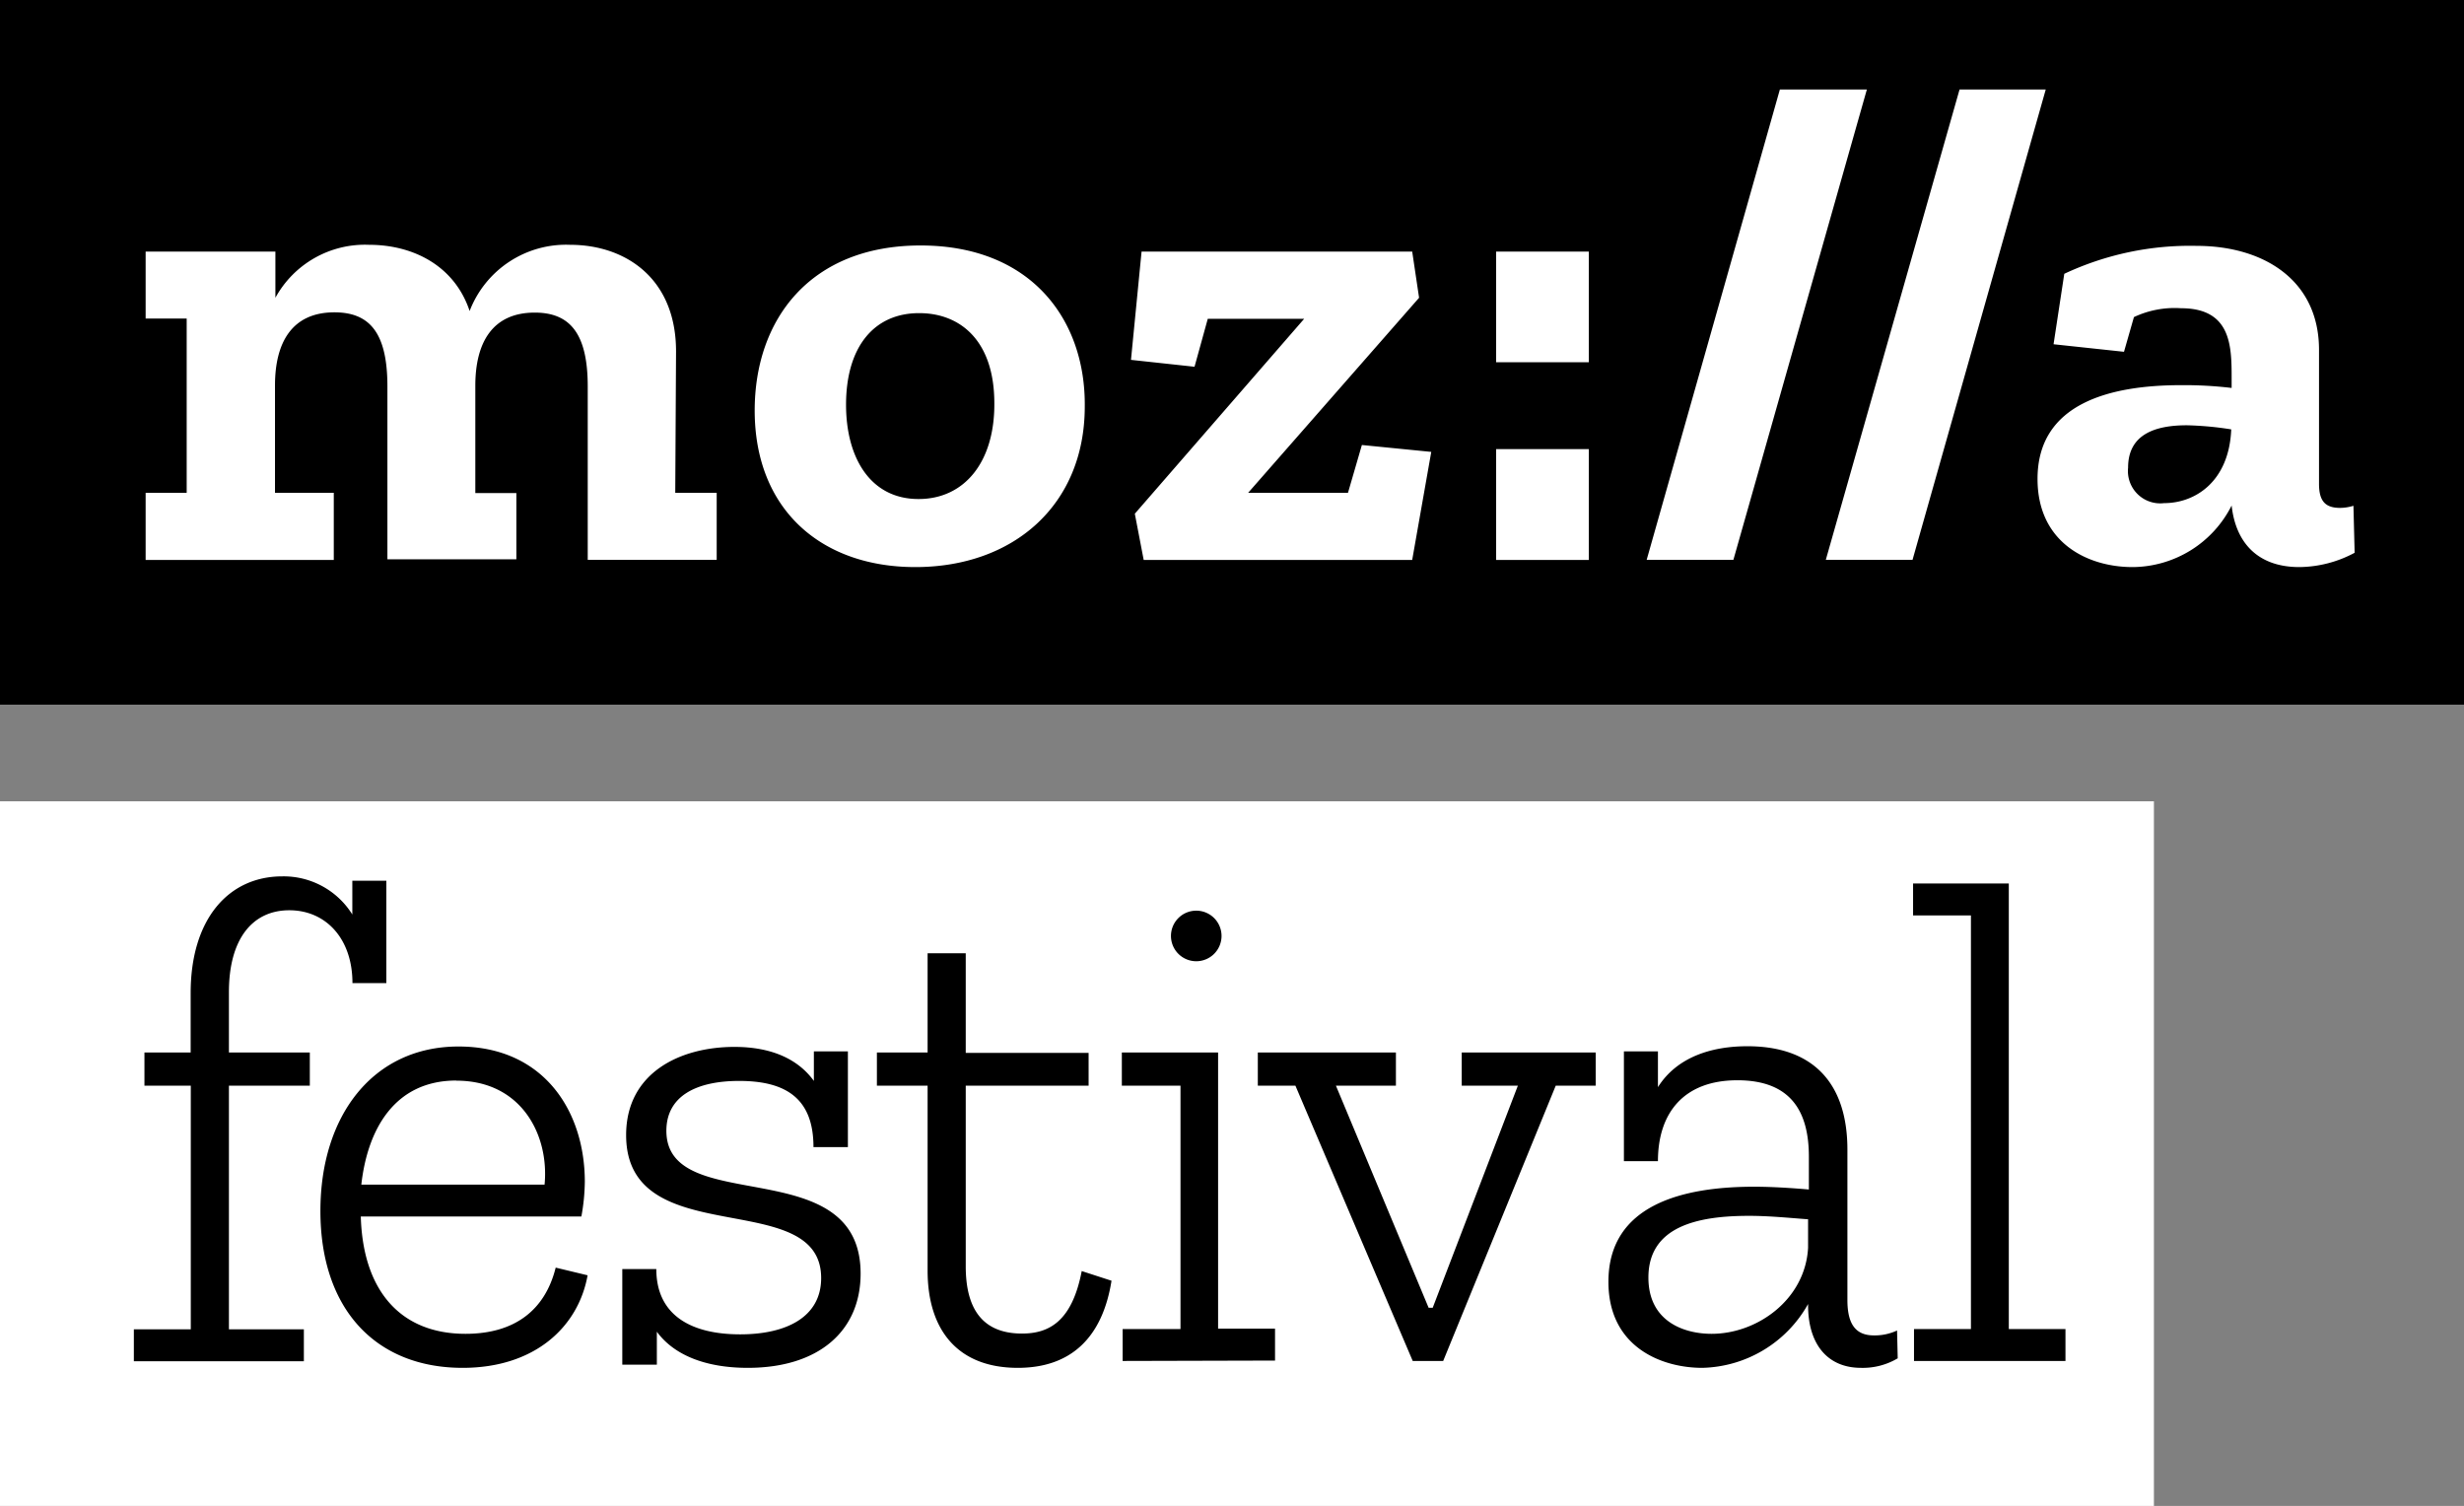 <svg xmlns="http://www.w3.org/2000/svg" viewBox="0 0 186.1 113.74"><rect x="0" y="0" width="186.1" height="113.74" fill="#808080" stroke="none"/><g data-name="Layer 4"><path d="M0 0h186.1v53.22H0z"/><path fill="#fff" d="M177.75 38.2a3.49 3.49 0 0 1-1 .16c-1.08 0-1.6-.46-1.6-1.81V26.43c0-5.32-4.24-7.86-9.24-7.86a22.36 22.36 0 0 0-10 2.11L155.1 26l5.32.57.75-2.62a7.22 7.22 0 0 1 3.56-.67c3.77 0 3.82 2.84 3.82 5.24v.78a30.45 30.45 0 0 0-3.82-.21c-5.32 0-10.84 1.35-10.84 7.08 0 4.85 3.82 6.66 7.17 6.66a8.43 8.43 0 0 0 7.49-4.65c.31 2.84 2 4.65 5.11 4.65a9 9 0 0 0 4.18-1.08zm-14.3-.2a2.44 2.44 0 0 1-2.72-2.68c0-2.53 2.06-3.2 4.44-3.2a24.56 24.56 0 0 1 3.35.31c-.16 3.91-2.69 5.57-5.07 5.57zm-8.94-31.24l-10.06 35.52h-6.55L148 6.76zm-13.51 0l-10.08 35.52h-6.55l10.06-35.52zM113 19h7v8.36h-7zm0 14.92h7v8.37h-7zm-10.14-.31l5.24.52-1.44 8.16H86.38l-.67-3.49L98.5 24.08h-7.28l-1 3.62-4.8-.52.8-8.18h20.44l.52 3.49-12.91 14.73h7.54zM69.53 18.54C61.17 18.54 57 24.16 57 31c0 7.46 5 11.83 12.13 11.83 7.43 0 12.8-4.7 12.8-12.13.07-6.54-4.04-12.16-12.4-12.16zm-.16 19.15c-3.62 0-5.47-3.1-5.47-7.12 0-4.37 2.11-6.92 5.52-6.92 3.14 0 5.68 2.11 5.68 6.81.03 4.44-2.26 7.23-5.72 7.23zM51 37.22h3.13v5.06h-9.74v-13.1c0-4-1.35-5.57-4-5.57-3.2 0-4.49 2.27-4.49 5.52v8.11H39v5h-9.74V29.18c0-4-1.31-5.59-4-5.59-3.2 0-4.49 2.27-4.49 5.52v8.11h4.44v5.07H11v-5.07h3.1V24.06H11V19h9.8v3.49a7.71 7.71 0 0 1 7.08-4c3.35 0 6.46 1.6 7.59 5a7.8 7.8 0 0 1 7.59-5c4.18 0 8 2.53 8 8.05zM0 60.52h162.68v53.22H0z"/><path d="M26.62 74.25c0-3.35-2-5.5-4.77-5.5s-4.56 2.15-4.56 6.18v4.56h6.11V82h-6.11v18.4h5.66v2.41H10.11v-2.41h4.3V82h-3.5v-2.51h3.49V75c0-5.61 2.88-8.81 6.92-8.81a6.11 6.11 0 0 1 5.29 2.88v-2.55h2.57v7.73z"/><path d="M34.94 103.31c-6.5 0-10.74-4.37-10.74-11.85 0-7.23 4-12.42 10.43-12.42s9.54 4.87 9.54 10.22a15.34 15.34 0 0 1-.26 2.62H27.25c.16 5.61 3 8.86 7.91 8.86 3.67 0 6-1.75 6.81-5l2.41.58c-.7 3.9-3.99 6.99-9.44 6.99zm-.47-21.7c-4.66 0-6.71 3.67-7.18 7.86h13.84c.36-3.71-1.72-7.85-6.66-7.85zm22.01 21.7c-3.25 0-5.61-1-6.87-2.73v2.49H47v-7.22h2.57c0 3.41 2.52 4.93 6.34 4.93 3.49 0 6.11-1.31 6.11-4.25 0-7-14.73-1.83-14.73-10.8 0-4.72 4.09-6.66 8.18-6.66 2.83 0 4.82.94 6 2.57v-2.23h2.57v7.23h-2.6c0-3.56-1.94-5-5.61-5-3.25 0-5.5 1.15-5.5 3.77C50.34 92 65 86.86 65 96.19c0 4.35-3.18 7.12-8.52 7.12zm20.39 0c-4.51 0-6.81-2.83-6.81-7.34V82h-3.83v-2.51h3.83V72h2.88v7.52h9.28V82h-9.28v13.64c0 3 1.1 5.08 4.25 5.08 2 0 3.77-.87 4.51-4.72l2.25.73c-.68 4.27-3.04 6.58-7.08 6.58zm7.92-.52v-2.41h4.37V82h-4.43v-2.51H92v20.86h4.3v2.41zm5.55-30.19a1.91 1.91 0 1 1 1.92-1.92 1.91 1.91 0 0 1-1.92 1.92zM117.5 82l-8.5 20.79h-2.3L97.84 82H95v-2.51h10.43V82h-4.53l7 16.77h.31L114.64 82h-4.24v-2.51h10.12V82zm23.06 21.31c-2.57 0-4-1.83-4-4.72v-.1a9.4 9.4 0 0 1-8 4.82c-3 0-7.08-1.52-7.08-6.5 0-5.87 5.71-7.18 11-7.18 1.36 0 2.88.1 4.14.21v-2.48c0-3.41-1.36-5.77-5.4-5.77s-6 2.46-6 6.11h-2.57v-8.29h2.57v2.7c1.42-2.25 4-3.09 6.76-3.09 5 0 7.55 2.83 7.55 7.81v11.36c0 1.83.63 2.67 2 2.67a4 4 0 0 0 1.75-.37l.05 2.1a5.16 5.16 0 0 1-2.77.72zm-4-11.22c-1.36-.1-2.94-.26-4.46-.26-3.88 0-7.6.79-7.6 4.66 0 3.35 2.73 4.25 4.77 4.25 3.49 0 7.08-2.62 7.29-6.5zm8 10.7v-2.41h4.3V69.14h-4.37v-2.41h7.23v33.65H156v2.41z"/></g></svg>